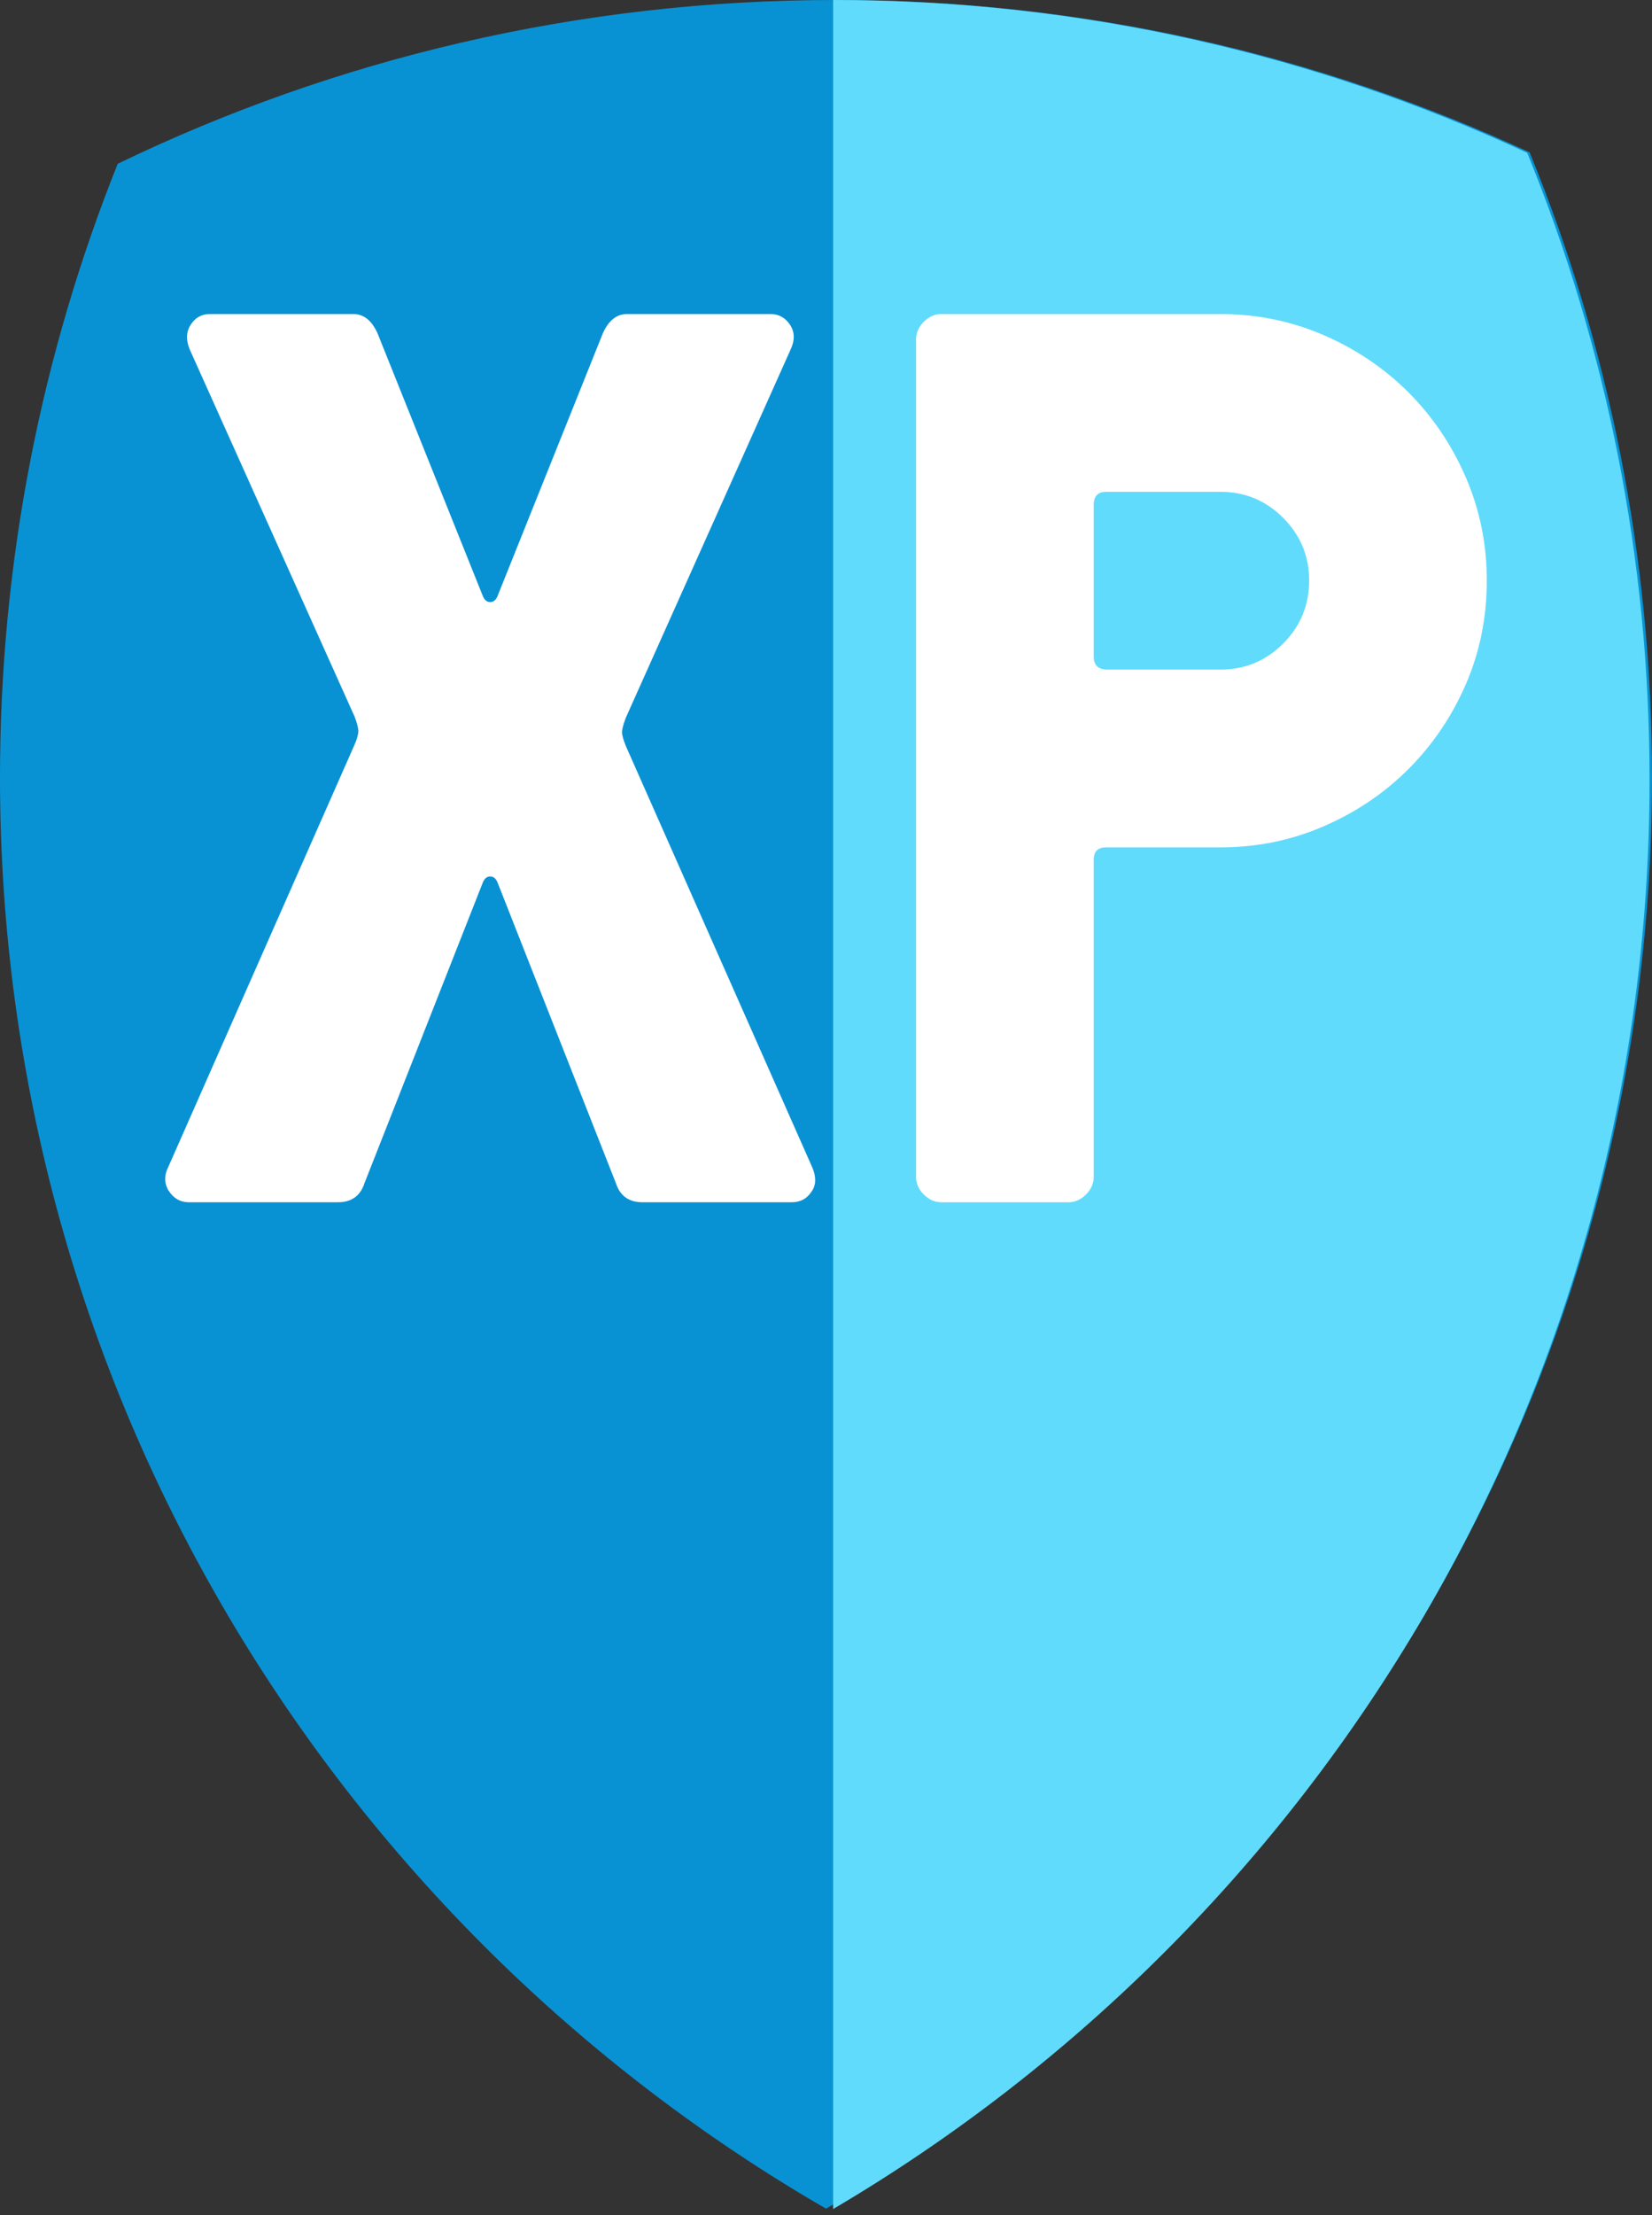 <svg width="100" height="134" viewBox="0 0 100 134" fill="none" xmlns="http://www.w3.org/2000/svg">
<rect x="0" y="0" width="100" height="134" fill="#333333" stroke="none"/>
<path fill-rule="evenodd" clip-rule="evenodd" d="M50 133.616C79.89 116.334 100 84.032 100 47.036C100 33.654 97.369 20.885 92.595 9.22C79.823 3.302 65.591 0 50.588 0C35.013 0 20.269 3.559 7.126 9.908C2.529 21.387 0 33.916 0 47.036C0 84.032 20.11 116.334 50 133.616Z" fill="#0892D4"/>
<path fill-rule="evenodd" clip-rule="evenodd" d="M50.431 133.641C80.002 116.229 99.853 84.021 99.853 47.166C99.853 33.746 97.221 20.943 92.446 9.245C79.671 3.312 65.437 0 50.431 0V133.641Z" fill="#61DBFB"/>
<path fill-rule="evenodd" clip-rule="evenodd" d="M10.187 70.597L21.466 45.042C21.616 44.692 21.691 44.424 21.691 44.236C21.691 44.049 21.616 43.756 21.466 43.356L11.499 21.173C11.249 20.599 11.261 20.093 11.536 19.656C11.811 19.219 12.198 19 12.698 19H21.391C22.016 19 22.503 19.387 22.852 20.162L29.223 36.049C29.322 36.299 29.472 36.424 29.672 36.424C29.872 36.424 30.022 36.299 30.122 36.049L36.492 20.162C36.842 19.387 37.329 19 37.953 19H46.646C47.146 19 47.539 19.219 47.827 19.656C48.114 20.093 48.12 20.599 47.845 21.173L37.878 43.431C37.728 43.831 37.653 44.118 37.653 44.293C37.653 44.468 37.728 44.742 37.878 45.117L49.157 70.597C49.282 70.872 49.344 71.134 49.344 71.384C49.344 71.659 49.269 71.896 49.119 72.096C48.845 72.521 48.445 72.733 47.92 72.733H38.89C38.066 72.733 37.529 72.346 37.279 71.571L30.122 53.398C30.022 53.148 29.872 53.023 29.672 53.023C29.472 53.023 29.322 53.148 29.223 53.398L22.066 71.571C21.816 72.346 21.279 72.733 20.454 72.733H11.424C10.924 72.733 10.525 72.508 10.225 72.058C10.075 71.834 10 71.584 10 71.309C10 71.084 10.062 70.847 10.187 70.597ZM55.452 71.197V20.536C55.452 20.137 55.608 19.781 55.92 19.468C56.233 19.156 56.589 19 56.988 19H73.888C76.086 19 78.165 19.425 80.126 20.274C82.087 21.123 83.799 22.279 85.26 23.74C86.721 25.201 87.877 26.913 88.726 28.873C89.575 30.834 90 32.914 90 35.112C90 37.361 89.575 39.459 88.726 41.407C87.877 43.356 86.721 45.061 85.26 46.522C83.799 47.984 82.087 49.139 80.126 49.988C78.165 50.838 76.086 51.262 73.888 51.262H66.956C66.456 51.262 66.206 51.512 66.206 52.012V71.197C66.206 71.596 66.05 71.952 65.738 72.265C65.425 72.577 65.07 72.733 64.67 72.733H56.988C56.589 72.733 56.233 72.577 55.92 72.265C55.608 71.952 55.452 71.596 55.452 71.197ZM66.206 39.721C66.206 40.221 66.456 40.483 66.956 40.508H73.888C75.361 40.508 76.623 39.984 77.672 38.934C78.721 37.885 79.246 36.611 79.246 35.112C79.246 33.639 78.721 32.377 77.672 31.328C76.623 30.279 75.361 29.754 73.888 29.754H66.956C66.456 29.754 66.206 30.016 66.206 30.541V39.721Z" fill="white"/>
</svg>
